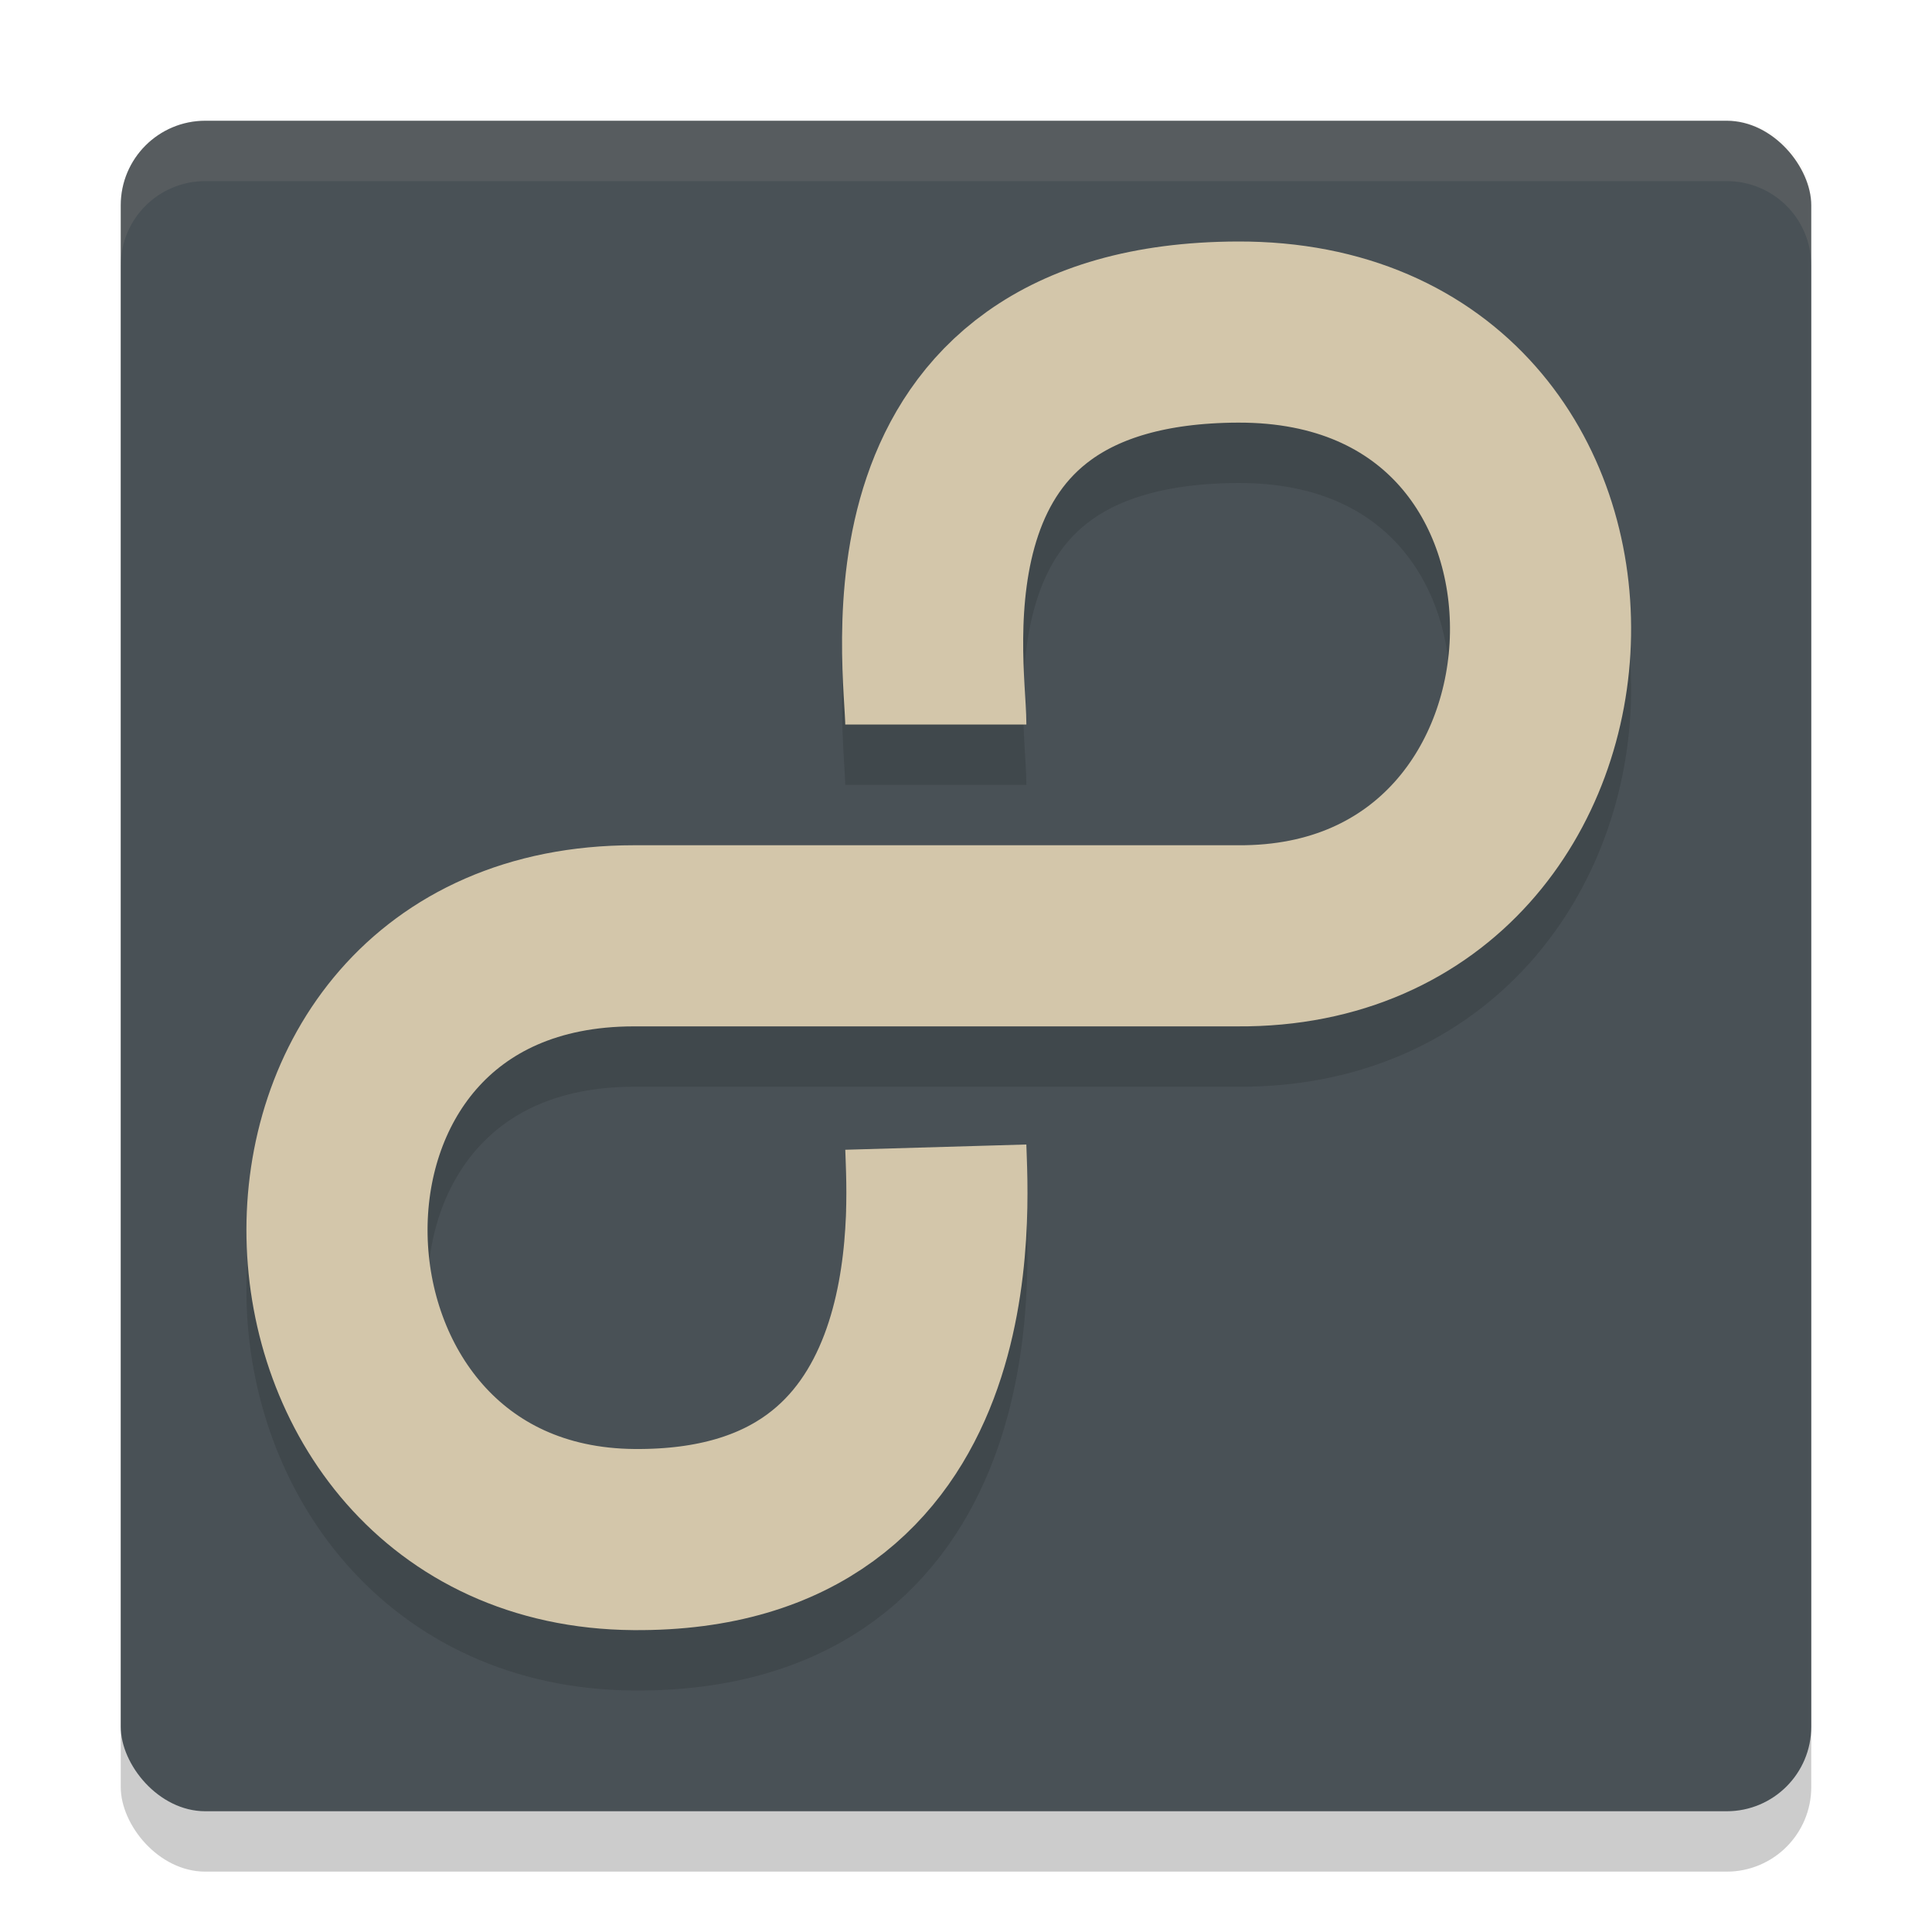 <svg xmlns="http://www.w3.org/2000/svg" width="32" height="32" version="1">
 <rect style="opacity:0.2" width="28" height="28" x="2" y="3" rx="1.4" ry="1.4"/>
 <rect style="fill:#495156" width="28" height="28" x="2" y="2" rx="1.4" ry="1.4"/>
 <path style="opacity:0.2;fill:none;stroke:#1e2326;stroke-width:3;stroke-linejoin:round" d="m 15.5,13 c 0,-1 -0.931,-6.478 5,-6.5 6.85,-0.025 6.525,10.044 0,10 l -10,0 c -6.744,0 -6.369,9.95 0,10 5.449,0.043 5.029,-5.5 5,-6.5"/>
 <path style="fill:none;stroke:#d3c6aa;stroke-width:3;stroke-linejoin:round" d="m 15.5,12 c 0,-1 -0.931,-6.478 5,-6.5 6.85,-0.025 6.525,10.044 0,10 l -10,0 c -6.744,0 -6.369,9.95 0,10 5.449,0.043 5.029,-5.5 5,-6.5"/>
 <path style="fill:#d3c6aa;opacity:0.1" d="M 3.4 2 C 2.625 2 2 2.625 2 3.4 L 2 4.4 C 2 3.625 2.625 3 3.4 3 L 28.6 3 C 29.375 3 30 3.625 30 4.4 L 30 3.4 C 30 2.625 29.375 2 28.6 2 L 3.4 2 z"/>
</svg>
